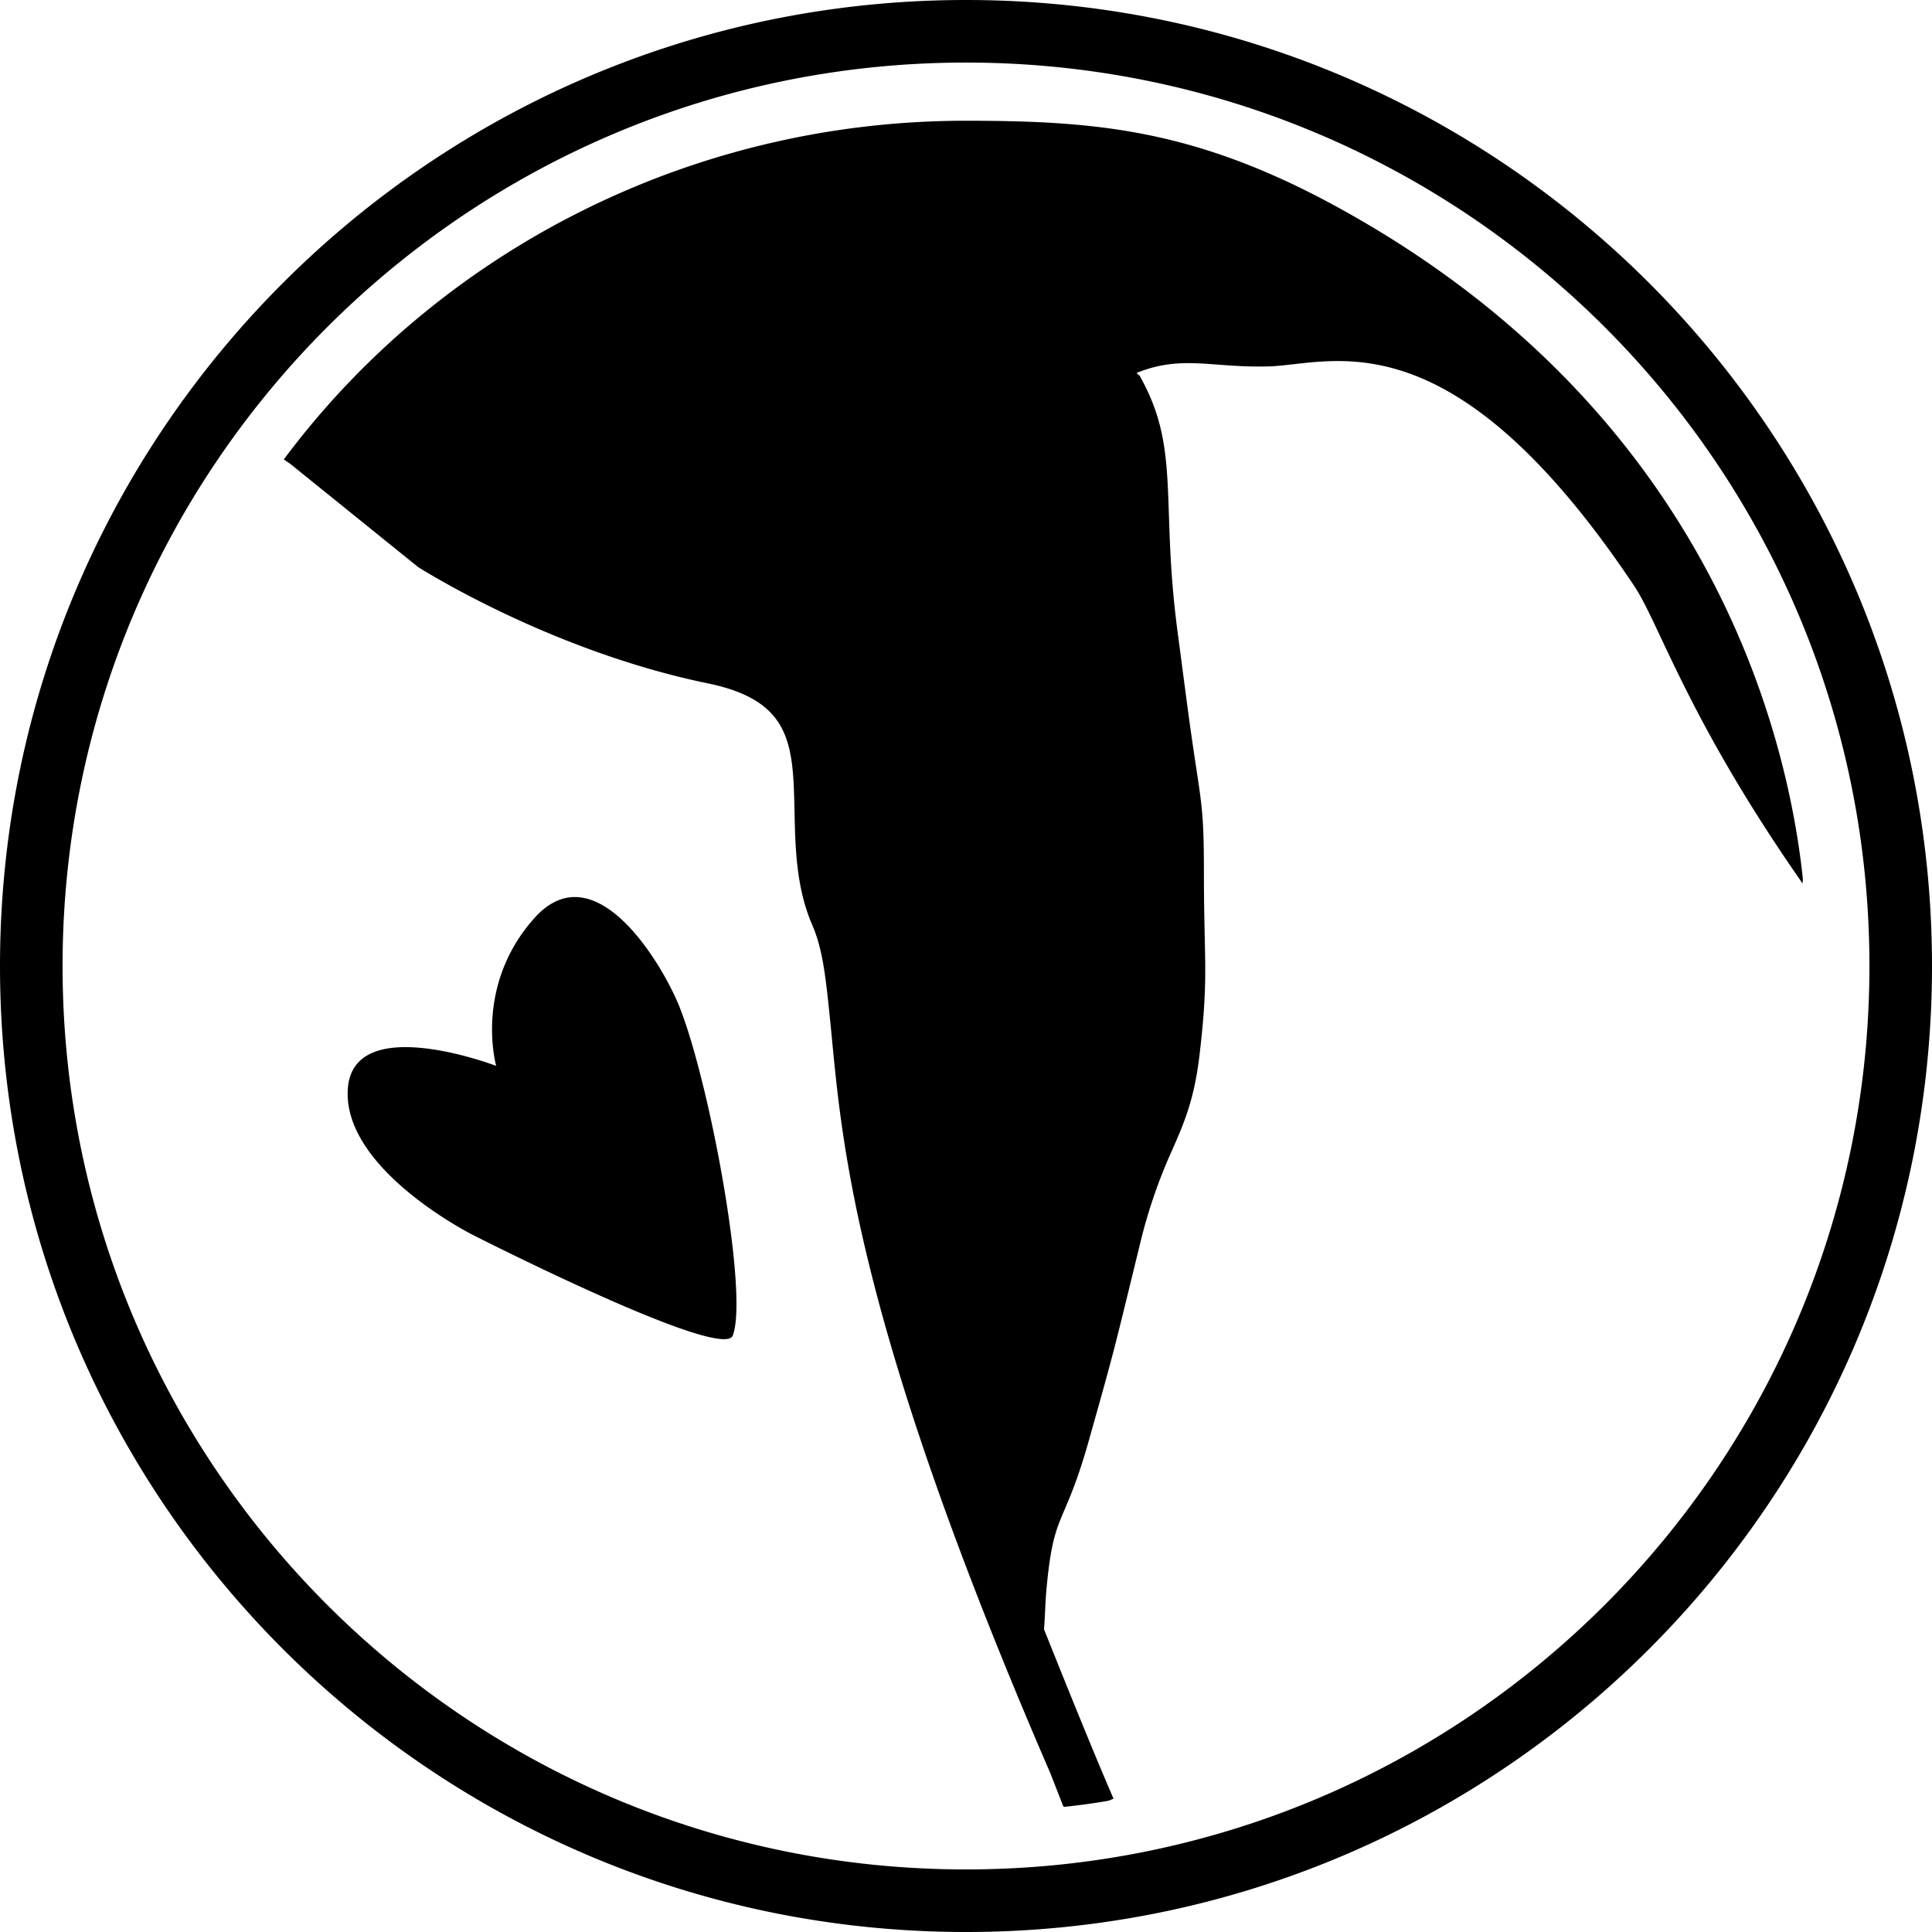 <svg id="yos-logo" xmlns="http://www.w3.org/2000/svg" viewBox="0 0 880 880"><title>yosicon-bk_working</title><path d="M309.65,459c-7.81-19.86-38.69-71.77-66.32-40.74S226,485.5,226,485.5s-66-25.3-67.62,11.16,57,65.83,57,65.83,113.83,57.93,118.39,45.82C341,589.1,323.32,493.69,309.65,459Zm175.1,364c7-.73,13.28-1.6,20.17-2.78l2.28-.94c-10-23.07-23.55-56.9-31.64-77.08v-.37c.43-5.29.51-10.95,1-16.89,3.33-37.63,7.81-27.91,19.31-68.51,10.78-38.13,11.79-42.41,17.57-66,1.52-6.16,3.33-13.63,5.71-23.34a236.39,236.39,0,0,1,14.9-43.57c5.35-12.18,9.91-22.76,12.29-42.77,3-25.37,2.82-36.25,2.39-54.23-.14-7.68-.36-16.38-.36-28.27,0-35.16-1.45-31.09-7.52-76.47-.94-7.1-2-15.15-3.18-24.21-.51-3.84-1-7.54-1.45-11-7.45-57,1.15-81.34-15.87-113.11-4.07-7.6.11.51-2.57-3.62,20.68-8.36,34.33-2.19,60.14-2.95,29-.85,82.77-25.11,166.38,99.9,11.59,17.33,24.31,60.52,76.73,135.58a12.05,12.05,0,0,0,0-3.52c-7.25-65.9-42.83-209.22-206.42-301.49C547,59.15,500.88,55,439.82,55,313.7,55,199.31,115.17,129.27,209.27l3,2.06,58.23,47c2.75,1.67,60.6,38.21,131.84,52.92,38.47,7.9,38.91,28.13,39.56,58.72.36,16.09.72,34.44,8.1,51.4,4.77,11.09,6.15,23.92,8.1,43.28,5.13,50.17,8.21,130.16,100.34,343.09l5.86,15Zm-15.53-84.6M851.5,440c0,227.27-184.23,411.5-411.5,411.5S28.5,667.27,28.5,440,212.73,28.5,440,28.5,851.5,212.73,851.5,440ZM440,0C197,0,0,197,0,440S197,880,440,880,880,683,880,440,683,0,440,0Z"/></svg>
